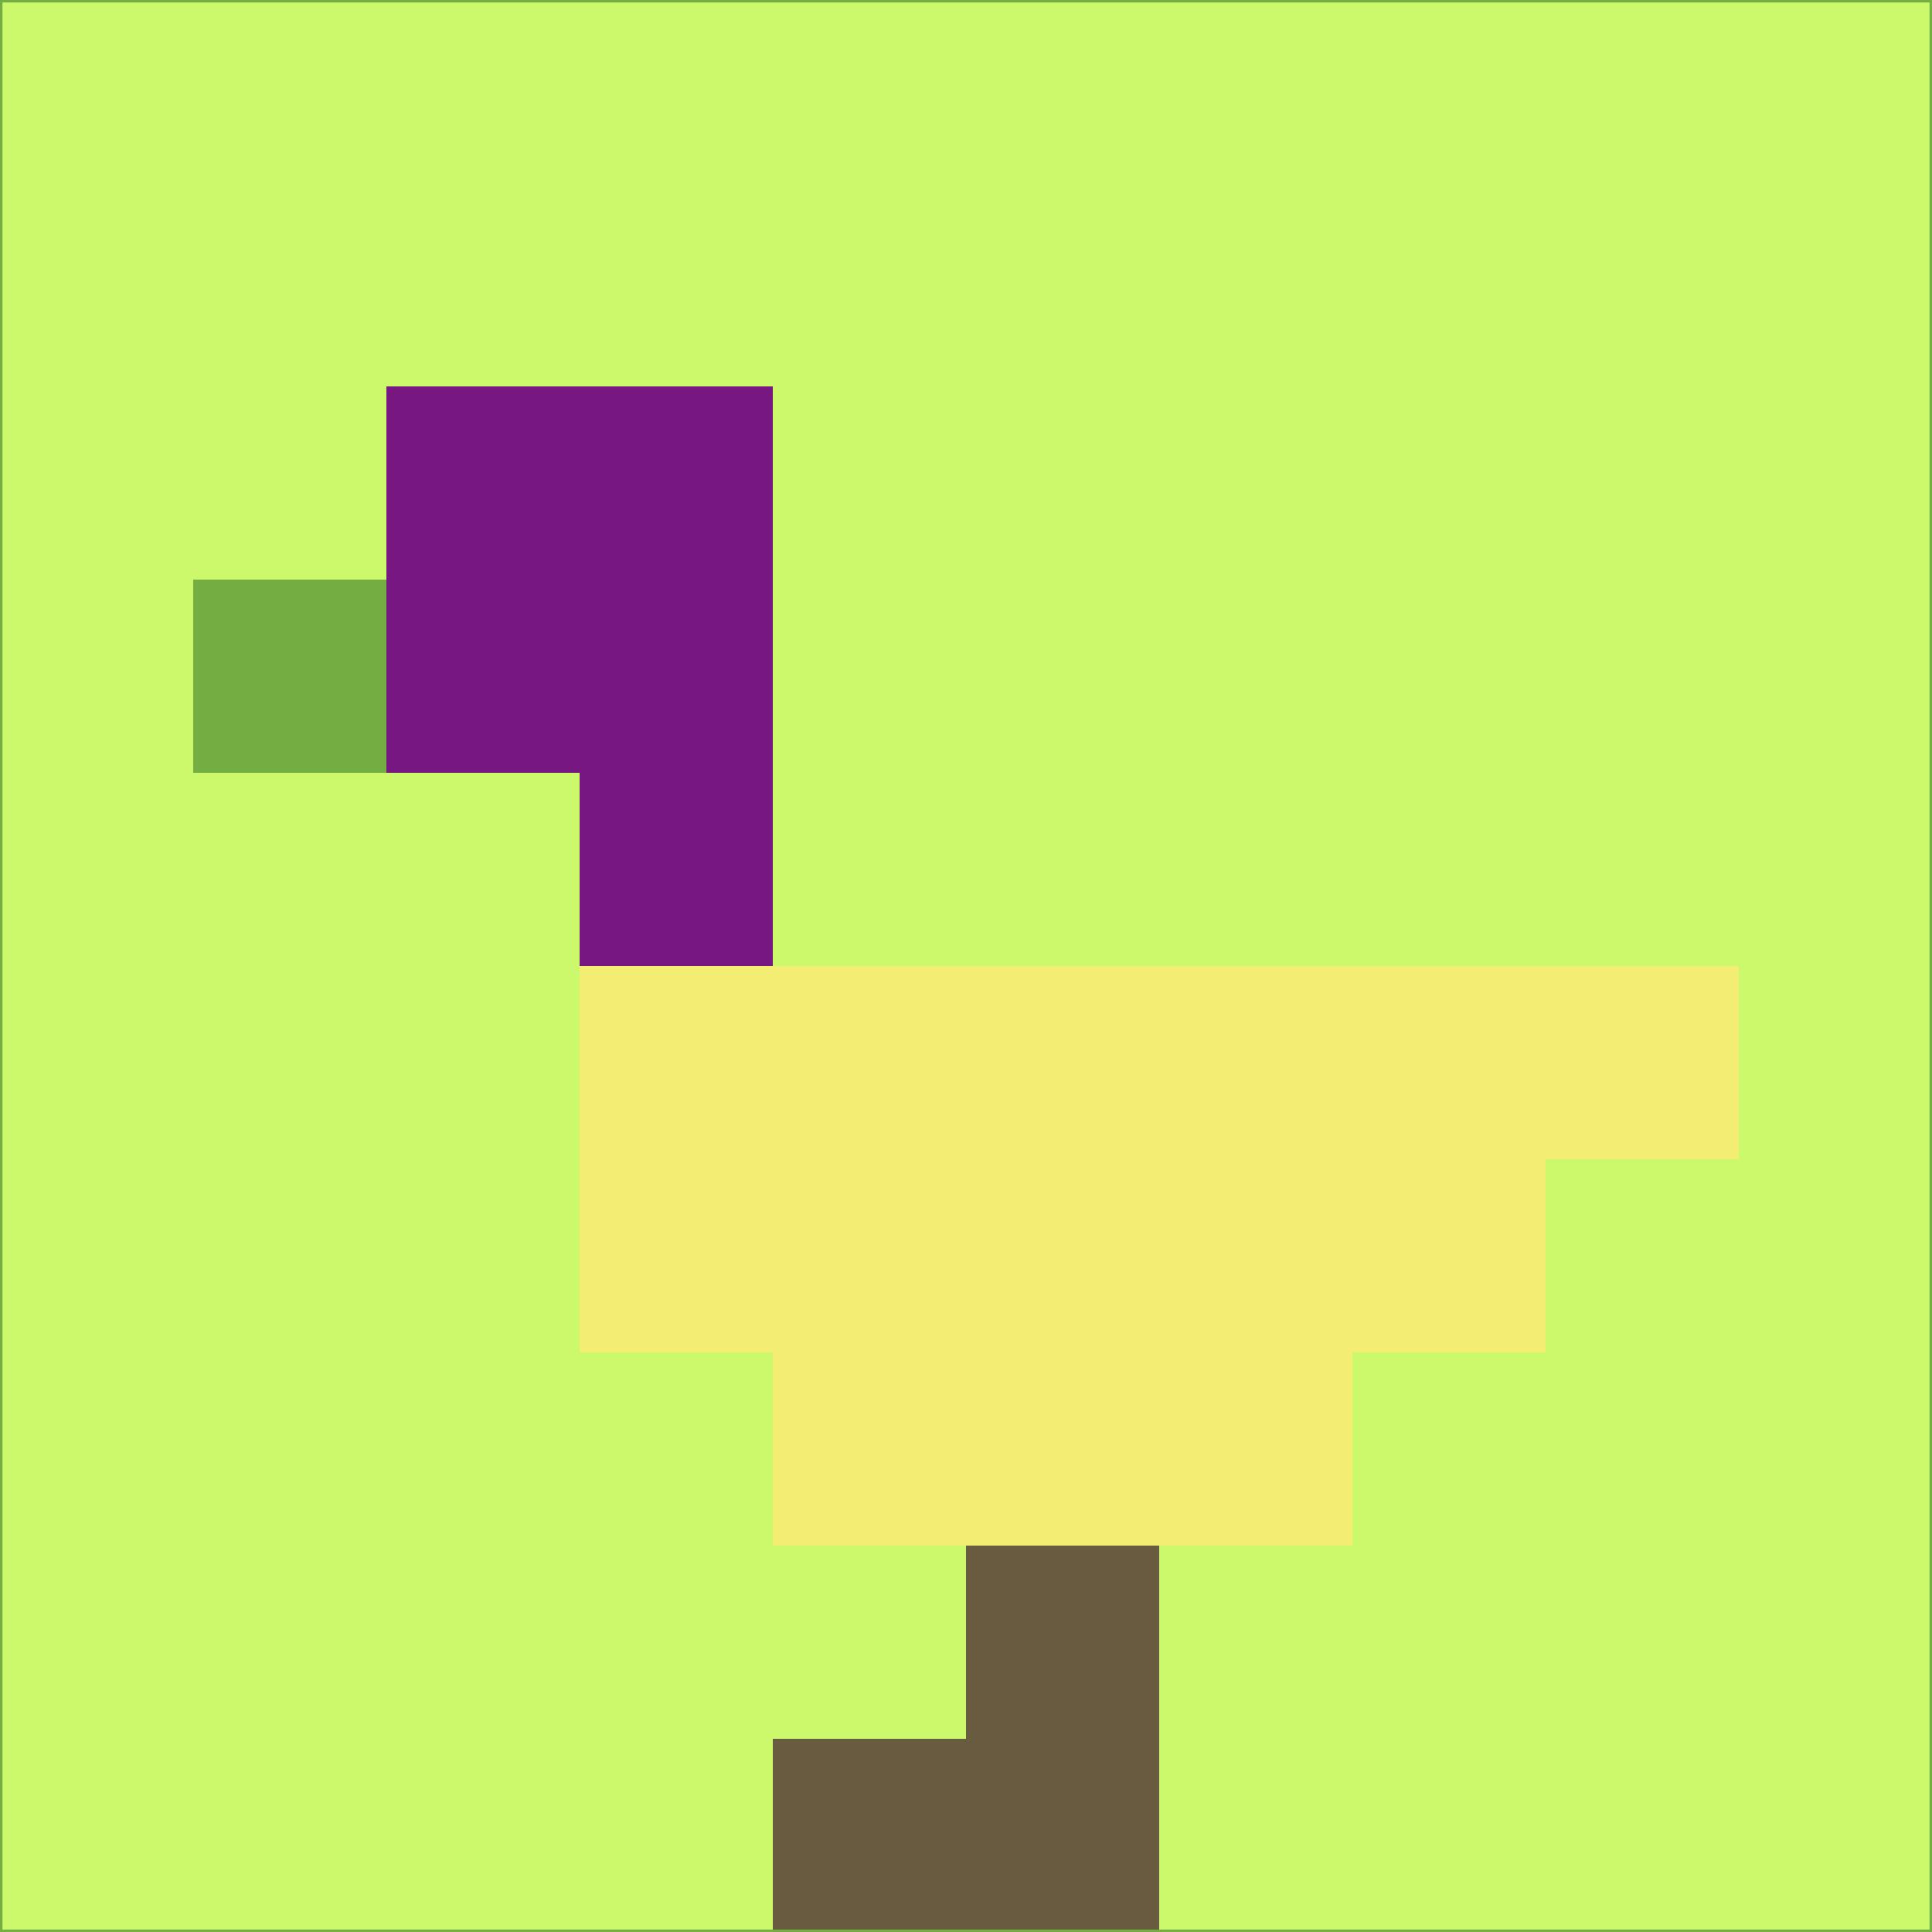 <svg xmlns="http://www.w3.org/2000/svg" version="1.1" width="785" height="785">
  <title>'goose-pfp-694263' by Dmitri Cherniak (Cyberpunk Edition)</title>
  <desc>
    seed=43777
    backgroundColor=#ccf96b
    padding=20
    innerPadding=0
    timeout=500
    dimension=1
    border=false
    Save=function(){return n.handleSave()}
    frame=12

    Rendered at 2024-09-15T22:37:00.524Z
    Generated in 1ms
    Modified for Cyberpunk theme with new color scheme
  </desc>
  <defs/>
  <rect width="100%" height="100%" fill="#ccf96b"/>
  <g>
    <g id="0-0">
      <rect x="0" y="0" height="785" width="785" fill="#ccf96b"/>
      <g>
        <!-- Neon blue -->
        <rect id="0-0-2-2-2-2" x="157" y="157" width="157" height="157" fill="#771781"/>
        <rect id="0-0-3-2-1-4" x="235.5" y="157" width="78.5" height="314" fill="#771781"/>
        <!-- Electric purple -->
        <rect id="0-0-4-5-5-1" x="314" y="392.5" width="392.5" height="78.5" fill="#f3ee73"/>
        <rect id="0-0-3-5-5-2" x="235.5" y="392.5" width="392.5" height="157" fill="#f3ee73"/>
        <rect id="0-0-4-5-3-3" x="314" y="392.5" width="235.5" height="235.5" fill="#f3ee73"/>
        <!-- Neon pink -->
        <rect id="0-0-1-3-1-1" x="78.5" y="235.5" width="78.5" height="78.5" fill="#74ae43"/>
        <!-- Cyber yellow -->
        <rect id="0-0-5-8-1-2" x="392.5" y="628" width="78.5" height="157" fill="#695b3f"/>
        <rect id="0-0-4-9-2-1" x="314" y="706.5" width="157" height="78.5" fill="#695b3f"/>
      </g>
      <rect x="0" y="0" stroke="#74ae43" stroke-width="2" height="785" width="785" fill="none"/>
    </g>
  </g>
  <script xmlns=""/>
</svg>